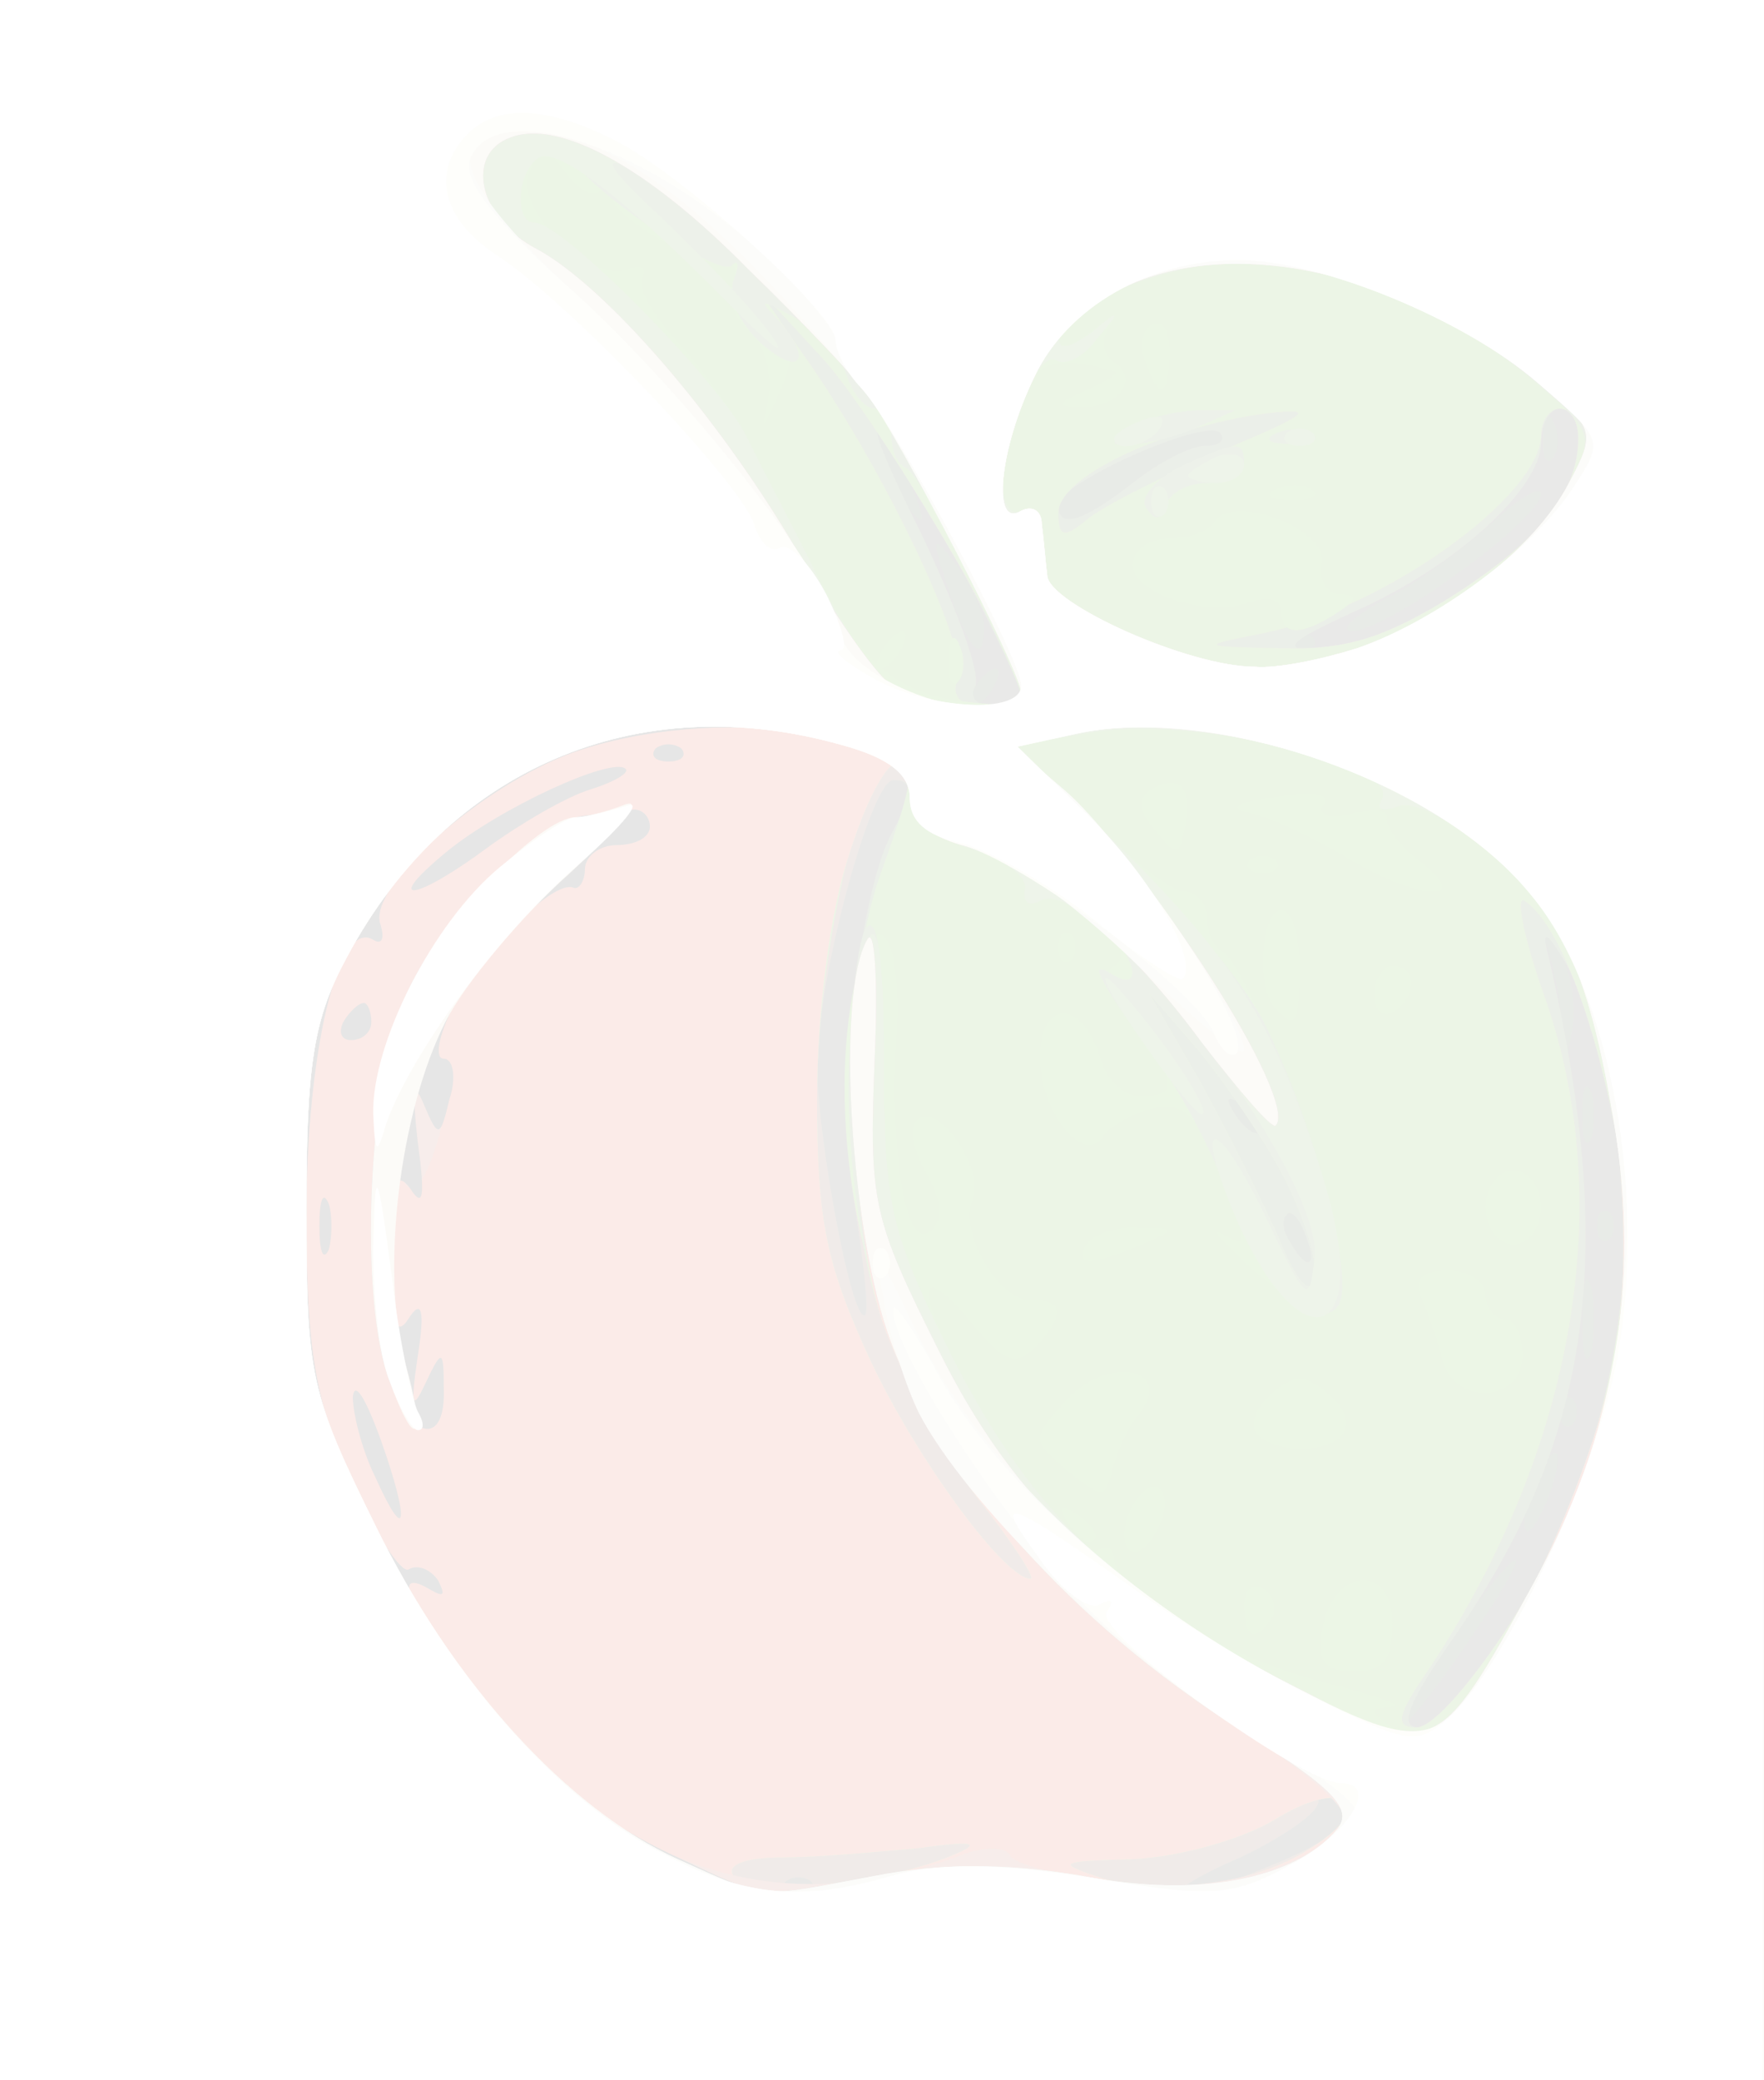 <!DOCTYPE svg PUBLIC "-//W3C//DTD SVG 20010904//EN" "http://www.w3.org/TR/2001/REC-SVG-20010904/DTD/svg10.dtd">
<svg version="1.0" xmlns="http://www.w3.org/2000/svg" width="95px" height="112px" viewBox="0 0 950 1120" preserveAspectRatio="xMidYMid meet" opacity="0.1">
<rect x="0" y="0" width="950" height="1120" fill="#333333" stroke="none"/>
<g id="layer101" fill="#162f0a" stroke="none">
<path d="M0 560 l0 -560 475 0 475 0 0 560 0 560 -475 0 -475 0 0 -560z"/>
</g>
<g id="layer102" fill="#222012" stroke="none">
<path d="M0 560 l0 -560 475 0 475 0 0 560 0 560 -475 0 -475 0 0 -560z m790 325 c17 -25 29 -45 26 -45 -3 0 -19 20 -36 45 -17 25 -29 45 -26 45 3 0 19 -20 36 -45z m49 -100 c0 -5 -4 -3 -9 5 -5 8 -9 22 -9 30 0 16 17 -16 18 -35z m8 -32 c-4 -3 -7 0 -7 7 0 7 3 10 7 7 3 -4 3 -10 0 -14z m10 -60 c-3 -10 -5 -2 -5 17 0 19 2 27 5 18 2 -10 2 -26 0 -35z m-154 -28 c-3 -9 -8 -14 -10 -11 -3 3 -2 9 2 15 9 16 15 13 8 -4z m164 -12 c-4 -3 -7 0 -7 7 0 7 3 10 7 7 3 -4 3 -10 0 -14z m-10 -65 c-3 -7 -5 -2 -5 12 0 14 2 19 5 13 2 -7 2 -19 0 -25z m-177 18 c0 -3 -5 -8 -12 -12 -7 -4 -8 -3 -4 4 7 12 16 16 16 8z m160 -93 c-11 -17 -11 -17 -6 0 3 10 7 28 7 40 2 22 2 22 6 0 2 -12 -1 -30 -7 -40z m-305 -143 c3 -5 4 -10 1 -10 -3 0 -8 5 -11 10 -3 6 -4 10 -1 10 3 0 8 -4 11 -10z m-5 -33 c0 -7 -7 -22 -15 -33 -13 -17 -14 -16 -4 14 11 33 19 41 19 19z m177 6 c-4 -3 -10 -3 -14 0 -3 4 0 7 7 7 7 0 10 -3 7 -7z m79 -35 c24 -17 44 -36 44 -42 0 -5 -12 2 -27 16 -16 14 -41 33 -58 41 -16 9 -24 16 -17 17 8 0 34 -14 58 -32z m-301 -58 c-9 -16 -18 -30 -21 -30 -2 0 2 14 11 30 9 17 18 30 21 30 2 0 -2 -13 -11 -30z m125 10 c14 -11 31 -20 39 -20 8 0 11 -3 8 -7 -8 -8 -87 27 -87 39 0 13 13 9 40 -12z m227 -32 c-3 -8 -6 -5 -6 6 -1 11 2 17 5 13 3 -3 4 -12 1 -19z"/>
</g>
<g id="layer103" fill="#31581a" stroke="none">
<path d="M0 560 l0 -560 475 0 475 0 0 560 0 560 -475 0 -475 0 0 -560z m437 453 c-4 -3 -10 -3 -14 0 -3 4 0 7 7 7 7 0 10 -3 7 -7z m246 -8 c40 -16 53 -30 37 -40 -5 -3 -10 -1 -10 5 0 6 -19 19 -42 30 -51 22 -37 27 15 5z m131 -132 c50 -80 71 -180 56 -264 -6 -35 -18 -75 -26 -89 -11 -19 -14 -20 -10 -5 37 160 24 259 -52 368 -23 33 -29 47 -18 47 8 0 30 -26 50 -57z m-354 -226 c-9 -58 2 -163 20 -198 12 -22 12 -29 1 -29 -12 0 -41 108 -41 153 0 39 19 141 26 135 2 -3 -1 -30 -6 -61z m243 18 c-3 -9 -8 -14 -10 -11 -3 3 -2 9 2 15 9 16 15 13 8 -4z m-23 -59 c0 -3 -5 -8 -12 -12 -7 -4 -8 -3 -4 4 7 12 16 16 16 8z m-130 -231 c0 -10 -58 -120 -74 -140 -9 -11 0 12 20 52 19 40 33 77 29 83 -3 5 1 10 9 10 9 0 16 -2 16 -5z m232 -54 c47 -30 68 -56 68 -85 0 -9 -4 -16 -10 -16 -5 0 -10 8 -10 18 0 25 -46 67 -100 91 -37 17 -41 21 -19 21 14 0 46 -13 71 -29z m-172 -61 c14 -11 31 -20 39 -20 8 0 11 -3 8 -7 -8 -8 -87 27 -87 39 0 13 13 9 40 -12z"/>
</g>
<g id="layer104" fill="#642f21" stroke="none">
<path d="M0 560 l0 -560 475 0 475 0 0 560 0 560 -475 0 -475 0 0 -560z m437 453 c-4 -3 -10 -3 -14 0 -3 4 0 7 7 7 7 0 10 -3 7 -7z m246 -8 c40 -16 53 -30 37 -40 -5 -3 -10 -1 -10 5 0 6 -19 19 -42 30 -51 22 -37 27 15 5z m131 -132 c50 -80 71 -180 56 -264 -12 -63 -31 -112 -49 -124 -5 -3 0 21 11 52 39 111 16 243 -62 361 -18 26 -19 32 -7 32 9 0 31 -26 51 -57z m-354 -226 c-9 -58 -1 -137 19 -190 13 -34 13 -37 2 -37 -12 0 -41 108 -41 153 0 39 19 141 26 135 2 -3 -1 -30 -6 -61z m231 -14 c-11 -21 -32 -51 -46 -68 l-26 -30 26 45 c14 25 33 63 43 85 10 25 18 34 20 23 2 -9 -6 -34 -17 -55z m-141 -259 c0 -18 -77 -148 -107 -181 l-35 -38 24 35 c43 60 90 159 84 175 -4 10 1 15 14 15 11 0 20 -3 20 -6z m232 -53 c47 -30 68 -56 68 -85 0 -9 -4 -16 -10 -16 -5 0 -10 6 -10 14 0 33 -85 94 -150 107 -35 7 -34 7 11 8 34 1 56 -6 91 -28z m-125 -78 c50 -21 53 -24 22 -20 -54 8 -109 34 -109 53 0 13 3 14 15 4 8 -7 40 -23 72 -37z"/>
</g>
<g id="layer105" fill="#3e9801" stroke="none">
<path d="M0 560 l0 -560 475 0 475 0 0 560 0 560 -475 0 -475 0 0 -560z m515 438 c14 -6 8 -7 -20 -3 -22 2 -55 5 -73 5 -21 0 -31 4 -27 10 7 12 85 4 120 -12z m191 -3 c38 -24 18 -39 -20 -15 -19 11 -52 20 -77 21 -38 1 -40 2 -19 9 33 12 86 5 116 -15z m108 -122 c50 -80 71 -180 56 -264 -12 -63 -31 -112 -49 -124 -5 -3 0 21 11 52 39 111 16 243 -62 361 -18 26 -19 32 -7 32 9 0 31 -26 51 -57z m-288 -67 c-19 -25 -42 -69 -52 -98 -21 -65 -21 -177 0 -237 18 -50 20 -61 8 -61 -18 0 -42 104 -42 181 0 67 5 90 29 142 25 53 72 117 86 117 3 0 -10 -20 -29 -44z m165 -173 c-11 -21 -32 -51 -46 -68 l-26 -30 26 45 c14 25 33 63 43 85 10 25 18 34 20 23 2 -9 -6 -34 -17 -55z m-141 -259 c0 -18 -77 -148 -107 -181 l-35 -38 24 35 c43 60 90 159 84 175 -4 10 1 15 14 15 11 0 20 -3 20 -6z m232 -53 c47 -30 68 -56 68 -85 0 -9 -4 -16 -10 -16 -5 0 -10 6 -10 14 0 33 -85 94 -150 107 -35 7 -34 7 11 8 34 1 56 -6 91 -28z m-125 -78 c50 -21 53 -24 22 -20 -54 8 -109 34 -109 53 0 13 3 14 15 4 8 -7 40 -23 72 -37z"/>
</g>
<g id="layer106" fill="#3ea201" stroke="none">
<path d="M0 560 l0 -560 475 0 475 0 0 560 0 560 -475 0 -475 0 0 -560z m515 438 c14 -6 8 -7 -20 -3 -22 2 -55 5 -73 5 -21 0 -31 4 -27 10 7 12 85 4 120 -12z m191 -3 c38 -24 18 -39 -20 -15 -19 11 -52 20 -77 21 -38 1 -40 2 -19 9 33 12 86 5 116 -15z m118 -139 c46 -83 60 -165 45 -253 -13 -77 -27 -109 -61 -139 -56 -52 -162 -83 -228 -69 l-32 7 39 39 c21 21 44 39 51 39 6 0 12 6 12 14 0 8 4 16 8 18 12 4 60 126 64 162 4 38 -10 41 -47 10 -16 -15 -24 -23 -17 -20 15 9 15 6 -3 -37 -11 -28 -19 -34 -35 -30 -11 3 -23 10 -26 15 -10 16 -34 -13 -34 -43 0 -32 24 -31 33 2 3 10 12 19 21 19 21 0 20 -7 -4 -38 -13 -16 -17 -28 -10 -32 7 -4 3 -13 -9 -24 -11 -10 -25 -15 -31 -11 -6 3 -9 1 -8 -6 2 -7 -12 -17 -29 -22 -22 -7 -33 -16 -33 -28 0 -35 -17 -19 -33 32 -10 30 -17 84 -17 130 0 67 5 90 29 142 25 53 72 117 86 117 3 0 -10 -20 -29 -44 -53 -70 -81 -178 -68 -264 9 -58 28 -49 25 13 -4 68 5 121 19 107 6 -6 5 -16 -3 -30 -7 -12 -10 -25 -5 -29 10 -11 36 25 30 42 -8 19 14 55 31 55 18 0 19 7 3 25 -11 11 -17 9 -35 -13 -38 -45 -26 -3 17 66 22 35 45 60 50 57 6 -3 10 -2 10 4 0 18 62 54 114 67 28 7 44 13 36 13 -13 1 -13 2 0 11 20 12 35 -2 74 -74z m-133 -223 c-11 -21 -32 -51 -46 -68 l-26 -30 26 45 c14 25 33 63 43 85 10 25 18 34 20 23 2 -9 -6 -34 -17 -55z m-141 -258 c0 -10 -56 -120 -62 -123 -5 -2 -8 -10 -8 -18 0 -8 -4 -14 -9 -14 -5 0 -12 -8 -15 -18 -3 -9 -16 -23 -28 -31 -21 -13 -22 -13 -10 1 9 11 10 22 2 39 -10 22 -10 22 -6 2 2 -12 -3 -28 -10 -34 -8 -7 -13 -18 -10 -25 3 -8 2 -13 -2 -12 -13 3 -62 -25 -62 -35 0 -6 -3 -7 -7 -4 -3 4 -12 -1 -19 -11 -12 -16 -13 -16 -19 1 -8 20 32 59 53 52 7 -3 11 -1 8 4 -3 5 5 20 18 34 14 15 31 39 39 54 8 16 26 51 40 78 25 48 44 61 90 64 9 1 17 -1 17 -4z m181 -26 c46 -16 96 -54 114 -88 14 -27 13 -29 -20 -57 -42 -35 -109 -63 -153 -63 -39 -1 -102 23 -102 40 0 8 5 7 17 -2 10 -8 14 -9 10 -2 -4 6 -3 14 3 18 14 9 2 25 -18 24 -14 0 -13 -2 3 -9 11 -5 18 -9 15 -10 -31 -9 -42 -6 -51 16 -12 33 -12 67 1 59 6 -3 11 0 11 7 1 7 2 20 3 28 1 15 76 49 112 49 12 1 36 -4 55 -10z"/>
<path d="M712 878 c5 -34 38 -37 38 -4 0 20 -5 26 -21 26 -15 0 -20 -5 -17 -22z"/>
<path d="M670 864 c0 -8 5 -12 10 -9 6 4 8 11 5 16 -9 14 -15 11 -15 -7z"/>
<path d="M607 833 c-7 -11 10 -40 18 -31 4 4 3 14 -3 24 -5 9 -12 12 -15 7z"/>
<path d="M574 818 c-4 -7 -3 -8 4 -4 12 7 16 16 8 16 -3 0 -8 -5 -12 -12z"/>
<path d="M575 792 c-20 -17 -20 -17 0 -39 23 -24 58 -16 38 9 -6 7 -12 21 -14 30 -4 15 -5 15 -24 0z"/>
<path d="M676 771 c-3 -5 1 -14 9 -21 12 -10 18 -10 30 0 18 15 11 30 -15 30 -10 0 -21 -4 -24 -9z"/>
<path d="M777 733 c-2 -10 -8 -25 -11 -33 -5 -11 -1 -16 14 -16 11 0 20 6 20 13 0 7 5 13 10 13 6 0 10 9 10 20 0 25 -36 27 -43 3z"/>
<path d="M585 670 c3 -5 16 -10 28 -9 21 0 21 1 2 9 -28 12 -37 12 -30 0z"/>
<path d="M800 650 c0 -11 7 -20 15 -20 8 0 15 9 15 20 0 11 -7 20 -15 20 -8 0 -15 -9 -15 -20z"/>
<path d="M687 543 c-11 -10 -8 -53 3 -53 6 0 10 14 10 30 0 31 -2 35 -13 23z"/>
<path d="M740 536 c0 -9 5 -16 10 -16 6 0 10 4 10 9 0 6 -4 13 -10 16 -5 3 -10 -1 -10 -9z"/>
<path d="M570 510 c0 -7 3 -10 7 -7 3 4 3 10 0 14 -4 3 -7 0 -7 -7z"/>
<path d="M724 461 c-17 -10 -40 -21 -50 -23 -13 -3 -9 -6 13 -9 19 -3 30 -2 26 4 -4 6 3 8 15 5 12 -3 20 -2 19 2 -1 5 7 16 18 24 30 23 -2 21 -41 -3z"/>
<path d="M673 463 c4 -3 10 -3 14 0 3 4 0 7 -7 7 -7 0 -10 -3 -7 -7z"/>
<path d="M622 447 c-9 -11 -10 -17 -2 -22 15 -9 23 -1 18 21 -3 15 -4 16 -16 1z"/>
<path d="M511 354 c0 -11 3 -14 6 -6 3 7 2 16 -1 19 -3 4 -6 -2 -5 -13z"/>
<path d="M475 350 c3 -5 8 -10 11 -10 3 0 2 5 -1 10 -3 6 -8 10 -11 10 -3 0 -2 -4 1 -10z"/>
<path d="M690 329 c0 -6 -7 -8 -16 -5 -23 9 -64 -4 -64 -20 0 -8 9 -14 19 -14 11 0 22 -4 25 -9 10 -16 61 4 58 22 -2 10 3 17 10 17 9 0 9 3 -2 10 -20 13 -30 12 -30 -1z"/>
<path d="M688 263 c7 -3 16 -2 19 1 4 3 -2 6 -13 5 -11 0 -14 -3 -6 -6z"/>
<path d="M617 195 c-4 -8 -2 -17 3 -20 6 -4 10 3 10 14 0 25 -6 27 -13 6z"/>
</g>
<g id="layer107" fill="#4b732b" stroke="none">
<path d="M0 560 l0 -560 475 0 475 0 0 560 0 560 -475 0 -475 0 0 -560z m515 438 c14 -6 8 -7 -20 -3 -22 2 -55 5 -73 5 -21 0 -31 4 -27 10 7 12 85 4 120 -12z m191 -3 c38 -24 18 -39 -20 -15 -19 11 -52 20 -77 21 -38 1 -40 2 -19 9 33 12 86 5 116 -15z m76 -72 c34 -38 76 -131 87 -190 13 -67 1 -174 -25 -224 -18 -36 -74 -81 -91 -75 -8 3 -12 2 -9 -3 13 -20 -104 -47 -160 -36 l-37 6 57 56 c32 31 66 73 76 92 29 58 51 144 40 155 -14 14 -43 -16 -59 -61 -7 -21 -23 -51 -35 -68 -33 -45 -41 -59 -28 -51 19 12 14 -10 -7 -28 -11 -10 -25 -15 -31 -11 -6 3 -9 1 -8 -6 2 -7 -12 -17 -29 -22 -22 -7 -33 -16 -33 -28 0 -35 -17 -19 -33 32 -10 30 -17 84 -17 130 0 67 5 90 29 142 25 53 72 117 86 117 3 0 -10 -20 -29 -44 -47 -62 -69 -135 -69 -224 1 -41 5 -78 10 -83 6 -6 9 23 9 73 0 75 3 90 34 153 42 85 88 131 177 178 37 20 71 37 74 37 3 0 13 -8 21 -17z m-91 -290 c-11 -21 -32 -51 -46 -68 l-26 -30 26 45 c14 25 33 63 43 85 10 25 18 34 20 23 2 -9 -6 -34 -17 -55z m-141 -260 c0 -12 -54 -118 -62 -121 -5 -2 -8 -10 -8 -18 0 -8 -4 -14 -9 -14 -5 0 -12 -8 -15 -18 -3 -9 -16 -23 -28 -31 -18 -10 -20 -10 -10 0 20 22 14 33 -8 14 -12 -11 -18 -25 -15 -34 3 -8 3 -12 -1 -8 -7 6 -71 -36 -85 -56 -4 -5 -12 -6 -18 -3 -13 8 -15 36 -3 36 15 0 98 84 114 115 8 17 26 50 38 75 12 25 30 51 38 58 17 13 72 17 72 5z m181 -24 c46 -16 96 -54 114 -88 14 -27 13 -29 -20 -57 -42 -35 -109 -63 -153 -63 -39 -1 -102 23 -102 40 0 8 5 7 18 -2 15 -13 16 -12 3 3 -7 10 -17 15 -22 12 -10 -6 -29 37 -29 67 0 11 5 17 10 14 6 -3 11 0 11 7 1 7 2 20 3 28 1 15 76 49 112 49 12 1 36 -4 55 -10z"/>
<path d="M617 273 c-3 -5 5 -15 19 -22 31 -14 34 -14 34 -1 0 6 -9 10 -19 10 -11 0 -21 5 -23 12 -3 8 -6 9 -11 1z"/>
<path d="M610 230 c8 -5 24 -9 35 -9 l20 0 -20 9 c-11 5 -27 9 -35 9 -13 1 -13 0 0 -9z"/>
<path d="M688 233 c7 -3 16 -2 19 1 4 3 -2 6 -13 5 -11 0 -14 -3 -6 -6z"/>
</g>
<g id="layer108" fill="#ac3920" stroke="none">
</g>
<g id="layer109" fill="#548f2a" stroke="none">
<path d="M0 560 l0 -560 475 0 475 0 0 560 0 560 -475 0 -475 0 0 -560z m515 438 c14 -6 8 -7 -20 -3 -22 2 -55 5 -73 5 -21 0 -31 4 -27 10 7 12 85 4 120 -12z m191 -3 c38 -24 18 -39 -20 -15 -19 11 -52 20 -77 21 -38 1 -40 2 -19 9 33 12 86 5 116 -15z m76 -72 c34 -38 76 -131 87 -190 13 -67 1 -174 -25 -224 -18 -36 -74 -81 -91 -75 -8 3 -12 2 -9 -3 13 -20 -104 -47 -160 -36 l-37 6 57 56 c63 62 85 99 110 182 25 86 -15 96 -50 13 -22 -54 -8 -50 18 4 22 46 23 47 26 21 5 -45 -121 -209 -148 -192 -6 3 -9 1 -8 -6 2 -7 -12 -17 -29 -22 -22 -7 -33 -16 -33 -28 0 -35 -17 -19 -33 32 -10 30 -17 84 -17 130 0 67 5 90 29 142 25 53 72 117 86 117 3 0 -10 -20 -29 -44 -19 -25 -42 -68 -51 -95 -17 -53 -22 -180 -7 -206 5 -10 8 16 8 67 0 75 3 90 34 153 42 85 88 131 177 178 37 20 71 37 74 37 3 0 13 -8 21 -17z m-232 -550 c0 -11 -67 -139 -82 -160 -29 -37 -108 -112 -130 -123 -15 -7 -9 2 18 27 22 21 49 49 59 63 10 14 1 7 -21 -15 -59 -60 -94 -86 -104 -80 -12 8 -13 35 -2 35 15 0 98 84 114 115 8 17 26 50 38 75 12 25 30 51 38 58 17 13 72 17 72 5z m181 -24 c47 -16 96 -54 114 -89 15 -28 14 -30 -19 -56 -43 -35 -111 -63 -154 -63 -39 -1 -102 23 -102 40 0 8 5 7 18 -2 15 -13 16 -12 3 3 -7 10 -17 15 -22 12 -10 -6 -29 37 -29 67 0 11 5 17 10 14 6 -3 11 0 11 7 1 7 2 20 3 28 1 15 76 49 112 49 12 1 36 -4 55 -10z"/>
<path d="M624 573 c-30 -41 -39 -62 -15 -33 23 27 44 60 38 60 -2 0 -12 -12 -23 -27z"/>
<path d="M620 270 c0 -7 3 -10 7 -7 3 4 3 10 0 14 -4 3 -7 0 -7 -7z"/>
<path d="M640 256 c0 -2 7 -6 15 -10 8 -3 15 -1 15 4 0 6 -7 10 -15 10 -8 0 -15 -2 -15 -4z"/>
<path d="M600 236 c0 -2 7 -7 16 -10 8 -3 12 -2 9 4 -6 10 -25 14 -25 6z"/>
<path d="M693 233 c4 -3 10 -3 14 0 3 4 0 7 -7 7 -7 0 -10 -3 -7 -7z"/>
</g>
<g id="layer110" fill="#db3110" stroke="none">
<path d="M0 560 l0 -560 475 0 475 0 0 560 0 560 -475 0 -475 0 0 -560z m515 438 c14 -6 8 -7 -20 -3 -22 2 -55 5 -73 5 -21 0 -31 4 -27 10 7 12 85 4 120 -12z m191 -3 c38 -24 18 -39 -20 -15 -19 11 -52 20 -77 21 -38 1 -40 2 -19 9 33 12 86 5 116 -15z m76 -72 c34 -38 76 -131 87 -190 13 -67 1 -174 -24 -223 -39 -76 -175 -135 -266 -115 l-33 7 24 22 c49 42 130 169 117 182 -2 2 -20 -19 -40 -45 -42 -57 -90 -97 -129 -106 -18 -5 -28 -14 -28 -26 0 -35 -17 -19 -33 32 -10 30 -17 84 -17 130 0 67 5 90 29 142 25 53 72 117 86 117 3 0 -10 -20 -29 -44 -19 -25 -42 -68 -51 -95 -17 -52 -22 -180 -8 -205 4 -8 6 21 4 65 -3 76 -1 85 33 154 41 83 85 125 188 181 74 39 71 39 90 17z m-232 -550 c0 -11 -66 -139 -82 -160 -7 -9 -36 -40 -65 -68 -54 -55 -102 -81 -128 -71 -25 9 -17 44 14 60 37 20 97 89 140 162 19 33 41 65 50 72 16 13 71 17 71 5z m181 -24 c47 -16 96 -54 114 -89 15 -28 14 -30 -19 -56 -103 -82 -231 -83 -269 -1 -19 39 -23 82 -7 72 6 -3 11 0 11 7 1 7 2 20 3 28 1 15 76 49 112 49 12 1 36 -4 55 -10z"/>
</g>
<g id="layer111" fill="#b1472e" stroke="none">
<path d="M0 560 l0 -560 475 0 475 0 0 560 0 560 -475 0 -475 0 0 -560z m517 439 c12 -5 25 -5 27 0 3 5 28 11 55 15 50 7 111 -9 125 -33 4 -6 -21 -28 -58 -51 -87 -55 -159 -136 -186 -207 -22 -58 -30 -188 -13 -217 4 -8 6 21 4 65 -3 76 -1 85 34 155 41 83 94 133 198 185 69 36 72 34 121 -55 46 -83 60 -165 45 -253 -13 -77 -27 -109 -61 -139 -56 -52 -162 -83 -229 -69 l-33 7 24 22 c49 42 130 169 117 182 -2 2 -20 -19 -40 -45 -42 -57 -90 -97 -129 -106 -18 -5 -28 -14 -28 -26 0 -36 -106 -50 -181 -24 -50 18 -112 73 -104 93 2 7 1 11 -4 8 -19 -12 -36 61 -36 149 0 72 5 100 24 142 13 29 27 50 31 48 5 -3 12 0 16 6 4 8 3 9 -4 5 -20 -12 -14 5 15 43 79 106 167 138 270 100z m33 -626 c0 -11 -66 -139 -82 -160 -7 -9 -36 -40 -65 -68 -54 -55 -102 -81 -128 -71 -25 9 -17 44 14 60 37 20 97 89 140 162 19 33 41 65 50 72 16 13 71 17 71 5z m181 -24 c47 -16 96 -54 114 -89 15 -28 14 -30 -19 -56 -103 -82 -231 -83 -269 -1 -19 39 -23 82 -7 72 6 -3 11 0 11 7 1 7 2 20 3 28 1 15 76 49 112 49 12 1 36 -4 55 -10z"/>
<path d="M210 744 c-17 -43 -12 -164 9 -209 19 -42 71 -94 97 -96 8 -1 19 -2 24 -3 6 -1 10 4 10 9 0 6 -8 10 -18 10 -9 0 -17 6 -17 13 0 6 -3 11 -6 10 -11 -5 -50 35 -65 64 -8 16 -11 28 -6 28 5 0 4 18 -1 40 -7 25 -14 35 -19 27 -4 -7 -8 10 -8 38 0 36 3 46 10 35 7 -11 9 -5 5 20 -4 27 -3 30 4 15 9 -19 10 -19 10 3 1 30 -17 28 -29 -4z"/>
</g>
<g id="layer112" fill="#000000" stroke="none">
<path d="M0 560 l0 -560 475 0 475 0 0 560 0 560 -475 0 -475 0 0 -560z m471 450 c36 -7 71 -7 112 0 62 12 114 2 137 -25 9 -11 -1 -22 -54 -55 -87 -55 -159 -135 -186 -207 -22 -58 -30 -188 -13 -217 4 -8 6 21 4 65 -3 76 -1 85 34 155 41 83 94 133 198 185 69 36 72 34 121 -55 46 -83 60 -165 45 -253 -13 -77 -27 -109 -61 -139 -56 -52 -162 -83 -229 -69 l-33 7 24 22 c49 42 130 169 117 182 -2 2 -20 -19 -40 -45 -42 -57 -90 -97 -129 -106 -18 -5 -28 -14 -28 -26 0 -36 -106 -50 -181 -24 -50 18 -112 73 -104 93 2 7 1 11 -4 8 -19 -12 -36 61 -36 149 0 72 5 100 24 142 13 29 27 50 31 48 5 -3 12 0 16 6 4 8 3 9 -4 5 -20 -12 -14 5 15 43 38 51 72 80 118 101 49 23 41 22 106 10z m79 -637 c0 -11 -66 -139 -82 -160 -7 -9 -36 -40 -65 -68 -54 -55 -102 -81 -128 -71 -25 9 -17 44 14 60 37 20 97 89 140 162 19 33 41 65 50 72 16 13 71 17 71 5z m181 -24 c47 -16 96 -54 114 -89 15 -28 14 -30 -19 -56 -103 -82 -231 -83 -269 -1 -19 39 -23 82 -7 72 6 -3 11 0 11 7 1 7 2 20 3 28 1 15 76 49 112 49 12 1 36 -4 55 -10z"/>
<path d="M202 795 c-7 -14 -12 -34 -12 -43 1 -9 7 1 15 23 16 45 14 58 -3 20z"/>
<path d="M210 744 c-17 -43 -12 -164 9 -209 19 -42 71 -94 97 -96 8 -1 19 -2 24 -3 6 -1 10 4 10 9 0 6 -8 10 -18 10 -9 0 -17 6 -17 13 0 6 -3 11 -6 10 -11 -5 -50 35 -65 64 -8 16 -10 28 -5 28 5 0 7 10 3 22 -5 21 -6 21 -14 2 -5 -12 -6 -5 -3 21 4 29 3 36 -4 25 -8 -11 -11 -2 -11 35 0 36 3 46 10 35 7 -11 9 -5 5 20 -4 27 -3 30 4 15 9 -19 10 -19 10 3 1 30 -17 28 -29 -4z"/>
<path d="M172 660 c0 -14 2 -19 5 -12 2 6 2 18 0 25 -3 6 -5 1 -5 -13z"/>
<path d="M185 550 c3 -5 8 -10 11 -10 2 0 4 5 4 10 0 6 -5 10 -11 10 -5 0 -7 -4 -4 -10z"/>
<path d="M240 459 c29 -24 90 -52 97 -45 2 2 -6 7 -19 11 -13 4 -37 18 -55 31 -39 29 -58 32 -23 3z"/>
<path d="M353 403 c4 -3 10 -3 14 0 3 4 0 7 -7 7 -7 0 -10 -3 -7 -7z"/>
</g>
<g id="layer113" fill="#e4d9b7" stroke="none">
<path d="M0 560 l0 -560 475 0 475 0 0 560 0 560 -475 0 -475 0 0 -560z m471 450 c36 -7 71 -7 112 0 62 12 114 2 137 -25 9 -11 -1 -22 -54 -55 -87 -55 -159 -135 -186 -207 -22 -58 -30 -188 -13 -217 4 -8 6 21 4 65 -3 76 -1 85 34 155 41 83 94 133 198 185 69 36 72 34 121 -55 46 -83 60 -165 45 -253 -13 -77 -27 -109 -61 -139 -56 -52 -162 -83 -229 -69 l-33 7 24 22 c49 42 130 169 117 182 -2 2 -20 -19 -40 -45 -42 -57 -90 -97 -129 -106 -18 -5 -28 -14 -28 -26 0 -12 -11 -21 -37 -28 -110 -31 -212 13 -266 114 -18 33 -22 57 -22 136 0 90 2 99 37 170 42 86 104 153 163 180 49 22 42 21 106 9z m79 -637 c0 -11 -66 -139 -82 -160 -7 -9 -36 -40 -65 -68 -54 -55 -102 -81 -128 -71 -25 9 -17 44 14 60 37 20 97 89 140 162 19 33 41 65 50 72 16 13 71 17 71 5z m181 -24 c47 -16 96 -54 114 -89 15 -28 14 -30 -19 -56 -103 -82 -231 -83 -269 -1 -19 39 -23 82 -7 72 6 -3 11 0 11 7 1 7 2 20 3 28 1 15 76 49 112 49 12 1 36 -4 55 -10z"/>
<path d="M210 744 c-17 -43 -12 -164 9 -209 17 -38 72 -95 91 -95 5 0 17 -3 27 -7 10 -3 -4 13 -30 37 -26 23 -57 60 -67 80 -25 49 -35 135 -22 183 12 42 6 50 -8 11z"/>
</g>
<g id="layer114" fill="#e0e1ce" stroke="none">
<path d="M0 560 l0 -560 475 0 475 0 0 560 0 560 -475 0 -475 0 0 -560z m471 450 c36 -7 71 -7 112 0 62 12 114 2 137 -25 9 -11 -1 -22 -54 -55 -66 -42 -146 -121 -171 -169 -7 -14 -16 -42 -19 -61 -6 -31 -4 -28 18 18 34 70 107 139 195 186 84 44 85 44 135 -48 46 -83 60 -165 45 -253 -13 -77 -27 -109 -61 -139 -56 -52 -162 -83 -229 -69 l-33 7 28 24 c30 26 96 122 96 139 0 6 -26 -15 -58 -46 -35 -34 -72 -60 -90 -64 -22 -4 -32 -12 -32 -25 0 -13 -11 -22 -37 -29 -110 -31 -212 13 -266 114 -18 33 -22 57 -22 136 0 90 2 99 37 170 42 86 104 153 163 180 49 22 42 21 106 9z m79 -637 c0 -11 -67 -140 -82 -159 -80 -99 -138 -144 -187 -144 -46 0 -35 30 30 89 61 56 134 149 141 181 2 8 12 20 23 27 22 14 75 17 75 6z m181 -24 c47 -16 96 -54 114 -89 15 -28 14 -30 -19 -56 -103 -82 -231 -83 -269 -1 -19 39 -23 82 -7 72 6 -3 11 0 11 7 1 7 2 20 3 28 1 15 76 49 112 49 12 1 36 -4 55 -10z"/>
</g>
<g id="layer115" fill="#f1f3d8" stroke="none">
<path d="M0 560 l0 -560 475 0 475 0 0 560 -1 560 -474 0 -475 0 0 -560z m480 450 c24 -7 57 -7 108 1 65 11 76 10 107 -7 19 -10 35 -23 35 -29 0 -5 -21 -21 -47 -35 -27 -14 -69 -46 -94 -71 -44 -43 -109 -142 -108 -164 0 -5 9 8 21 29 30 59 106 127 187 170 85 44 89 43 139 -52 66 -125 64 -291 -5 -372 -50 -60 -169 -101 -243 -85 l-32 7 35 35 c39 37 92 121 83 130 -3 3 -8 -1 -12 -10 -8 -23 -104 -94 -136 -102 -18 -5 -28 -14 -28 -26 0 -12 -11 -21 -37 -28 -110 -31 -212 13 -266 114 -18 33 -22 57 -22 136 0 90 2 99 37 170 40 82 100 150 157 178 42 22 73 25 121 11z m70 -641 c0 -14 -67 -139 -86 -160 -8 -8 -14 -20 -14 -26 0 -5 -18 -27 -40 -47 -64 -59 -144 -84 -157 -50 -4 11 14 34 58 73 61 56 134 149 141 181 6 31 98 58 98 29z m181 -20 c43 -15 94 -53 116 -86 17 -26 17 -26 -19 -57 -39 -34 -117 -66 -161 -66 -48 0 -92 25 -110 63 -19 39 -23 82 -7 72 6 -3 11 0 11 7 1 7 2 20 3 28 1 15 76 49 112 49 12 1 36 -4 55 -10z"/>
<path d="M470 680 c0 -7 3 -10 7 -7 3 4 3 10 0 14 -4 3 -7 0 -7 -7z"/>
</g>
<g id="layer116" fill="#fcfdfd" stroke="none">
<path d="M0 560 l0 -560 475 0 475 0 0 560 -1 560 -474 0 -475 0 0 -560z m480 450 c24 -7 57 -7 108 1 65 11 76 10 107 -7 32 -17 48 -44 27 -44 -21 0 -133 -81 -126 -92 4 -6 3 -8 -4 -4 -6 3 -21 -8 -33 -26 -25 -34 -18 -32 51 17 25 18 69 45 98 59 50 25 55 26 72 11 30 -27 77 -126 90 -189 18 -89 -2 -204 -47 -256 -50 -60 -169 -101 -243 -85 l-32 7 37 36 c34 33 61 79 52 89 -2 2 -24 -12 -48 -32 -24 -19 -56 -37 -71 -41 -19 -4 -28 -12 -28 -24 0 -13 -11 -22 -37 -29 -110 -31 -212 13 -266 114 -18 33 -22 57 -22 136 0 90 2 99 37 170 40 82 100 150 157 178 42 22 73 25 121 11z m70 -641 c0 -14 -67 -139 -86 -160 -8 -8 -14 -20 -14 -26 0 -14 -81 -88 -118 -107 -37 -19 -64 -20 -80 -4 -20 20 -14 46 15 65 39 25 132 123 139 145 3 10 9 16 14 13 5 -3 16 8 25 25 8 16 12 30 8 30 -5 1 3 7 17 15 30 17 80 20 80 4z m181 -20 c43 -15 94 -53 116 -86 17 -26 17 -26 -19 -57 -39 -34 -117 -66 -161 -66 -48 0 -92 25 -110 63 -19 39 -23 82 -7 72 6 -3 11 0 11 7 1 7 2 20 3 28 1 15 76 49 112 49 12 1 36 -4 55 -10z"/>
<path d="M210 744 c-6 -14 -9 -46 -9 -72 1 -46 2 -45 10 15 4 35 11 67 14 73 3 5 4 10 0 10 -3 0 -10 -12 -15 -26z"/>
<path d="M201 600 c-1 -38 32 -103 68 -133 18 -15 36 -27 41 -27 5 0 17 -3 27 -6 10 -4 -1 10 -25 31 -44 38 -91 103 -104 140 -5 17 -6 17 -7 -5z"/>
</g>


</svg>